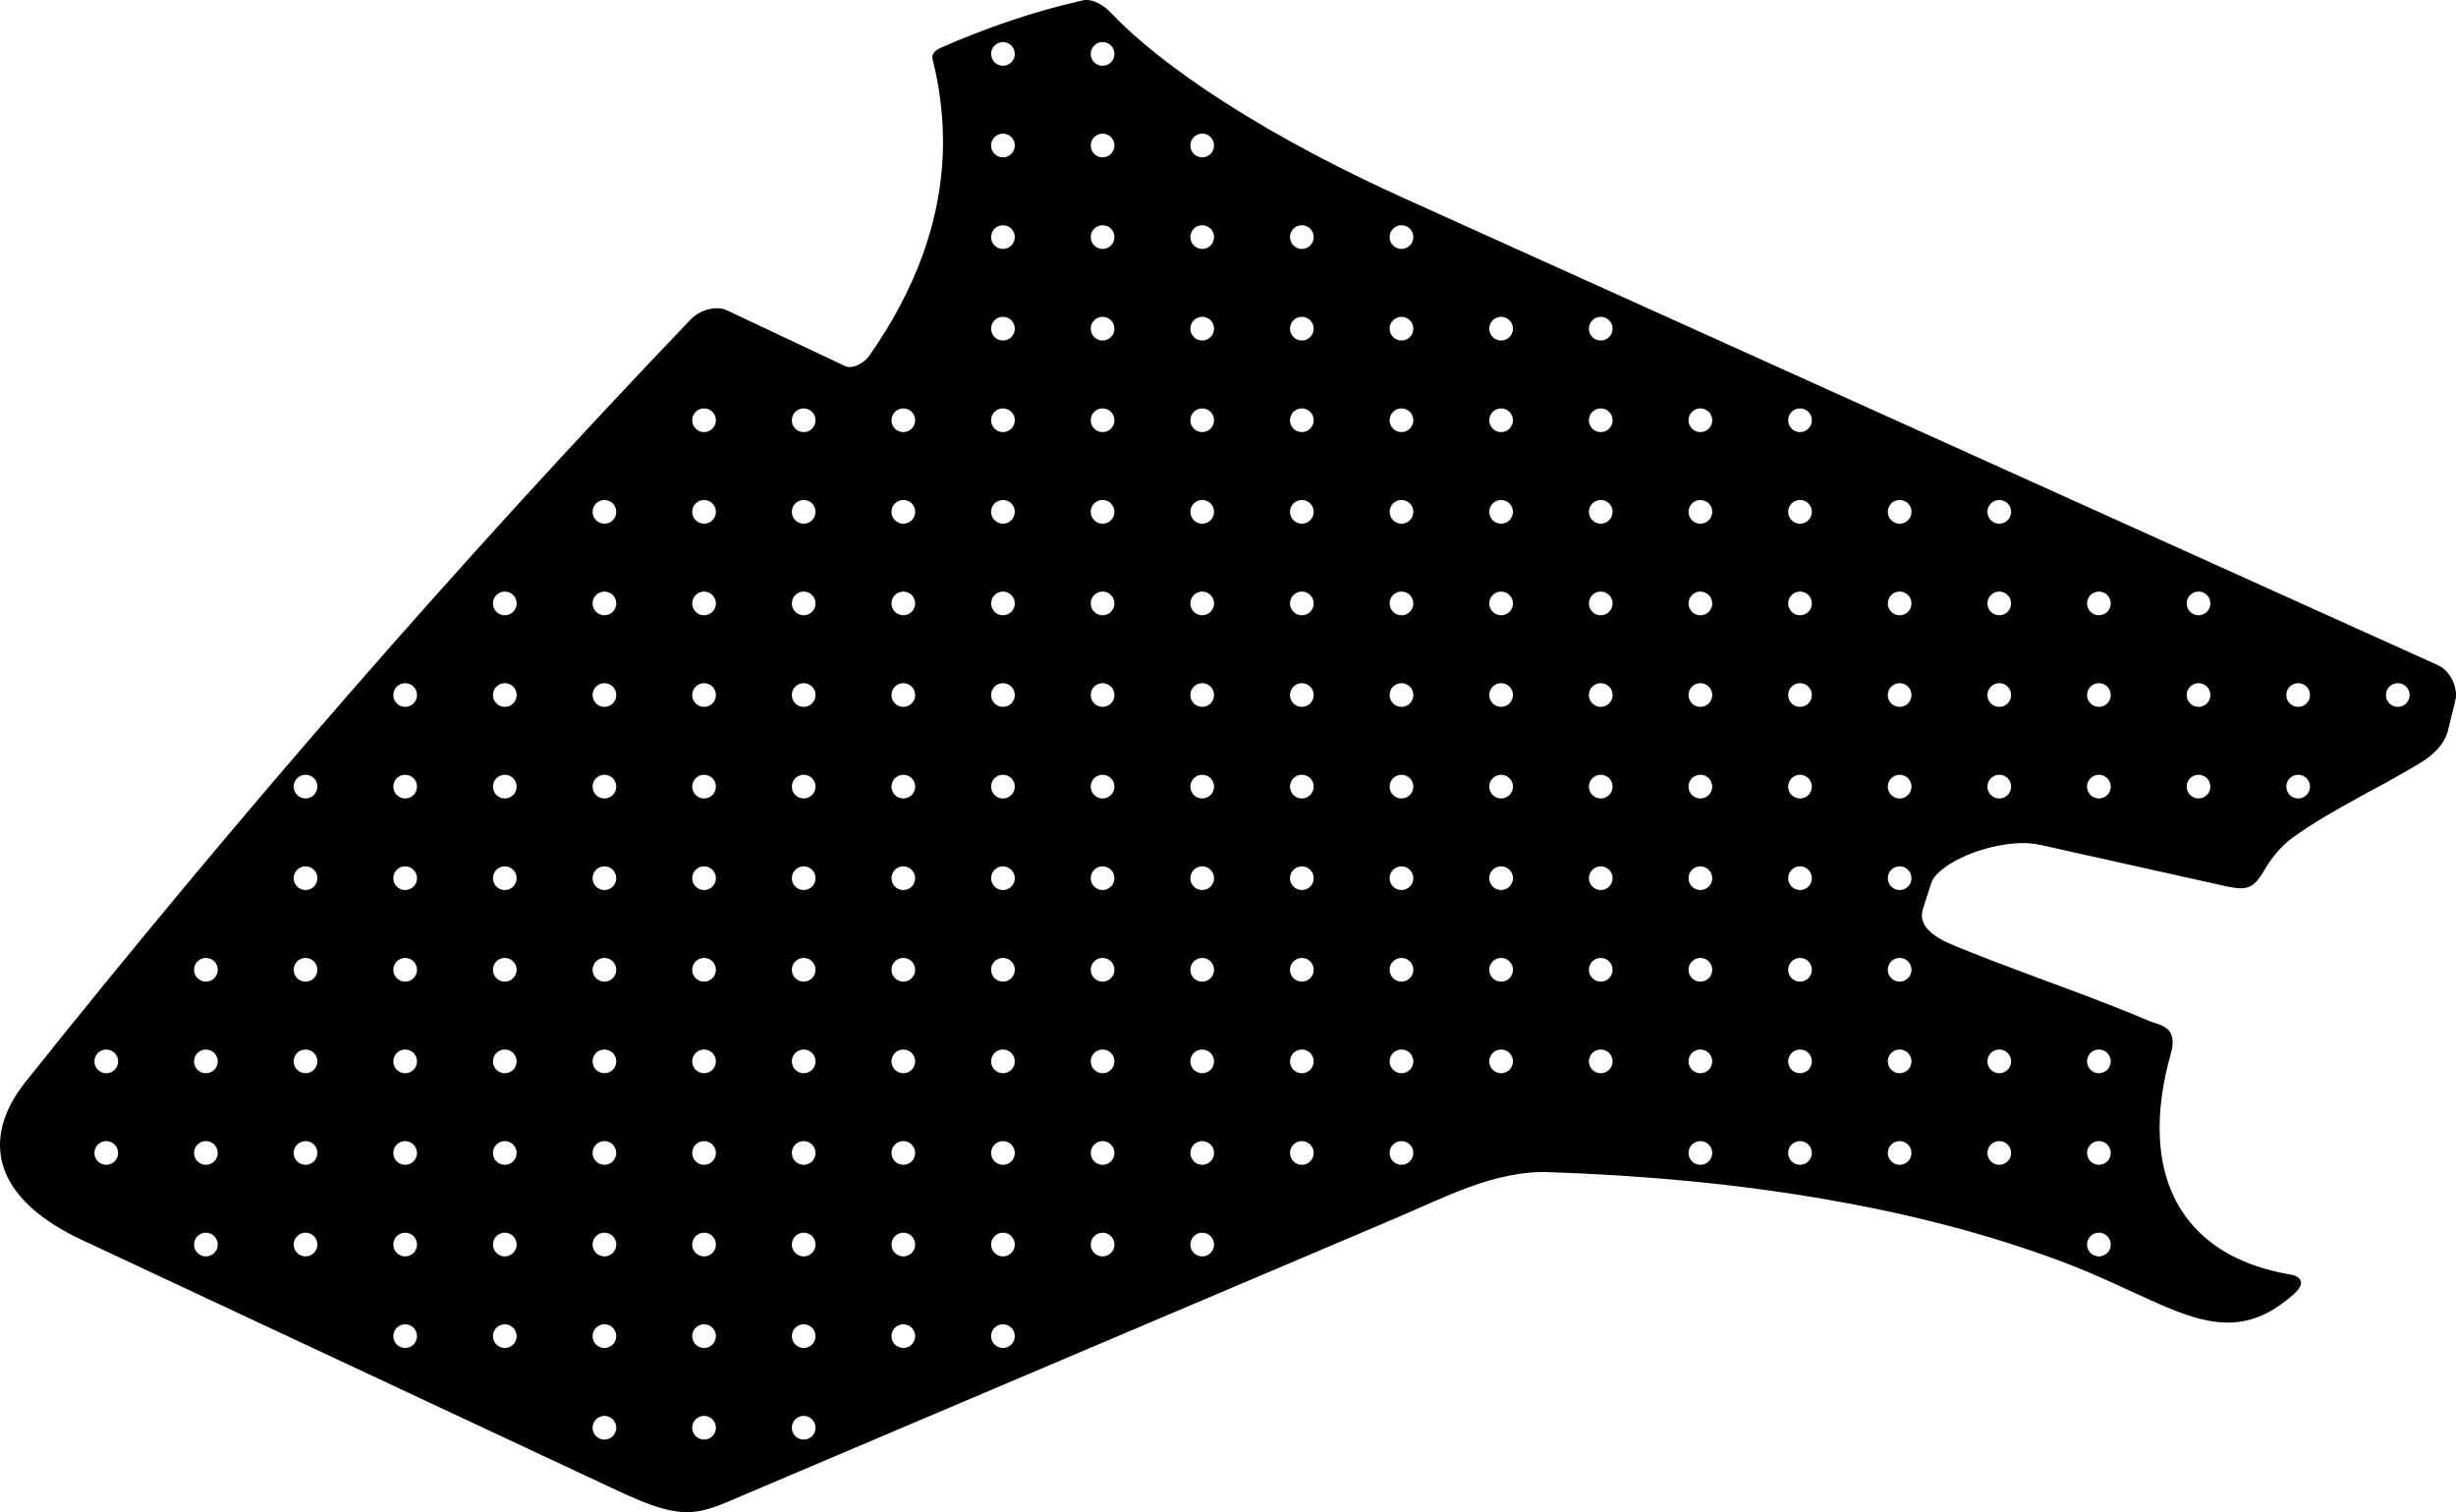 <?xml version="1.0" encoding="utf-8"?>
<!-- Generator: Adobe Illustrator 16.0.0, SVG Export Plug-In . SVG Version: 6.00 Build 0)  -->
<!DOCTYPE svg PUBLIC "-//W3C//DTD SVG 1.1//EN" "http://www.w3.org/Graphics/SVG/1.1/DTD/svg11.dtd">
<svg version="1.1" id="Layer_1" xmlns="http://www.w3.org/2000/svg" xmlns:xlink="http://www.w3.org/1999/xlink" x="0px" y="0px"
	 width="1394.504px" height="858.562px" viewBox="0 0 1394.504 858.562" enable-background="new 0 0 1394.504 858.562"
	 xml:space="preserve">
<path d="M1384.436,377.754L798.398,113.083c-35.672-16.111-70.69-34.207-103.645-55.381c-12.746-8.189-25.203-16.865-37.091-26.27
	c-9.385-7.427-18.48-15.328-26.733-24.008c-3.956-4.163-10.365-8.541-16.41-7.166c-27.658,6.289-54.577,15.487-80.521,26.939
	c-2.233,0.985-5.271,3.246-4.562,6.059c5.143,20.284,7.111,41.091,5.404,61.965c-1.384,16.929-5.146,33.484-10.922,49.447
	c-7.354,20.344-17.834,39.424-30.203,57.134c-1.188,1.706-2.873,3.214-4.619,4.339c-2.573,1.657-6.328,3.08-9.295,1.682
	l-66.922-31.582c-6.617-3.122-15.843,0.062-20.673,5.107C259.8,319.7,134.106,464.417,14.641,614.073
	c-9.475,11.864-16.543,26.51-14.184,42.055c3.508,23.062,25.938,38.438,45.518,47.604L349.893,845.99
	c8.646,4.047,17.653,8.111,26.888,10.619c6.125,1.655,12.146,2.465,18.477,1.604c8.863-1.201,17.9-5.543,26.095-9.021
	l371.521-157.729c27.141-11.521,56.063-27.004,86.354-25.971c53.4,1.822,106.82,6.557,159.479,15.787
	c44.634,7.82,88.865,18.914,131.355,34.766c10.178,3.799,20.16,8.07,30.053,12.551c8.465,3.836,16.853,7.838,25.365,11.562
	c13.145,5.75,28.072,11.617,42.666,10.664c13.229-0.863,24.186-7.146,33.941-15.767c2.078-1.838,5.58-5.271,4.008-8.342
	c-1.344-2.625-5.49-3.049-8.082-3.524c-22.512-4.191-43.914-14.027-57.475-33.152c-18.832-26.561-16.406-61.869-7.982-91.703
	c1.338-4.723,2.107-10.525-1.99-14.143c-2.813-2.488-6.885-3.084-10.271-4.529c-7.406-3.156-14.875-6.174-22.377-9.104
	c-29.189-11.394-58.845-21.572-87.834-33.48c-3.043-1.252-6.052-2.609-8.888-4.283c-6.174-3.643-11.854-8.938-9.326-16.83
	l4.646-14.516c1.525-4.771,7.518-9.074,11.688-11.551c6.854-4.068,14.775-7.015,22.513-8.896c8.645-2.102,18.896-3.271,27.647-1.324
	l104.584,23.291c13.238,2.949,16.592,1.812,23.426-10.041c3.38-5.856,9.4-13.01,14.882-16.975
	c23.038-16.666,49.145-28.213,73.312-43.01c6.58-4.027,13.34-10.139,15.271-17.894l4.27-17.121
	C1395.924,390.639,1391.315,380.86,1384.436,377.754z M60.339,661.337c-3.72,0-6.731-3.014-6.731-6.731
	c0-3.719,3.015-6.729,6.731-6.729c3.719,0,6.73,3.014,6.73,6.729C67.071,658.323,64.058,661.337,60.339,661.337z M60.339,609.337
	c-3.72,0-6.731-3.014-6.731-6.731c0-3.719,3.015-6.729,6.731-6.729c3.719,0,6.73,3.014,6.73,6.729
	C67.071,606.323,64.058,609.337,60.339,609.337z M116.909,713.337c-3.72,0-6.73-3.014-6.73-6.731c0-3.719,3.014-6.729,6.73-6.729
	c3.716,0,6.731,3.014,6.731,6.729C123.641,710.323,120.629,713.337,116.909,713.337z M116.909,661.337
	c-3.72,0-6.73-3.014-6.73-6.731c0-3.719,3.014-6.729,6.73-6.729c3.716,0,6.731,3.014,6.731,6.729
	C123.641,658.323,120.629,661.337,116.909,661.337z M116.909,609.337c-3.72,0-6.73-3.014-6.73-6.731c0-3.719,3.014-6.729,6.73-6.729
	c3.716,0,6.731,3.014,6.731,6.729C123.641,606.323,120.629,609.337,116.909,609.337z M116.909,557.337
	c-3.72,0-6.73-3.014-6.73-6.731c0-3.719,3.014-6.729,6.73-6.729c3.716,0,6.731,3.014,6.731,6.729
	C123.641,554.323,120.629,557.337,116.909,557.337z M173.48,713.337c-3.719,0-6.731-3.014-6.731-6.731
	c0-3.719,3.016-6.729,6.731-6.729s6.732,3.014,6.732,6.729C180.213,710.323,177.198,713.337,173.48,713.337z M173.48,661.337
	c-3.719,0-6.731-3.014-6.731-6.731c0-3.719,3.016-6.729,6.731-6.729s6.732,3.014,6.732,6.729
	C180.213,658.323,177.198,661.337,173.48,661.337z M173.48,609.337c-3.719,0-6.731-3.014-6.731-6.731
	c0-3.719,3.016-6.729,6.731-6.729s6.732,3.014,6.732,6.729C180.213,606.323,177.198,609.337,173.48,609.337z M173.48,557.337
	c-3.719,0-6.731-3.014-6.731-6.731c0-3.719,3.016-6.729,6.731-6.729s6.732,3.014,6.732,6.729
	C180.213,554.323,177.198,557.337,173.48,557.337z M173.48,505.337c-3.719,0-6.731-3.014-6.731-6.729c0-3.721,3.016-6.73,6.731-6.73
	s6.732,3.014,6.732,6.73C180.212,502.323,177.198,505.337,173.48,505.337z M173.48,453.337c-3.719,0-6.731-3.014-6.731-6.729
	c0-3.721,3.016-6.73,6.731-6.73s6.732,3.014,6.732,6.73C180.212,450.323,177.198,453.337,173.48,453.337z M230.051,765.337
	c-3.721,0-6.732-3.014-6.732-6.731c0-3.719,3.015-6.729,6.732-6.729s6.729,3.014,6.729,6.729
	C236.783,762.323,233.769,765.337,230.051,765.337z M230.051,713.337c-3.721,0-6.732-3.014-6.732-6.731
	c0-3.719,3.015-6.729,6.732-6.729s6.729,3.014,6.729,6.729C236.783,710.323,233.769,713.337,230.051,713.337z M230.051,661.337
	c-3.721,0-6.732-3.014-6.732-6.731c0-3.719,3.015-6.729,6.732-6.729s6.729,3.014,6.729,6.729
	C236.783,658.323,233.769,661.337,230.051,661.337z M230.051,609.337c-3.721,0-6.732-3.014-6.732-6.731
	c0-3.719,3.015-6.729,6.732-6.729s6.729,3.014,6.729,6.729C236.783,606.323,233.769,609.337,230.051,609.337z M230.051,557.337
	c-3.721,0-6.732-3.014-6.732-6.731c0-3.719,3.015-6.729,6.732-6.729s6.729,3.014,6.729,6.729
	C236.783,554.323,233.769,557.337,230.051,557.337z M230.051,505.337c-3.721,0-6.732-3.014-6.732-6.729
	c0-3.721,3.015-6.73,6.732-6.73s6.729,3.014,6.729,6.73C236.783,502.323,233.769,505.337,230.051,505.337z M230.051,453.337
	c-3.721,0-6.732-3.014-6.732-6.729c0-3.721,3.015-6.73,6.732-6.73s6.729,3.014,6.729,6.73
	C236.783,450.323,233.769,453.337,230.051,453.337z M230.051,401.337c-3.721,0-6.732-3.014-6.732-6.732
	c0-3.718,3.015-6.731,6.732-6.731s6.729,3.014,6.729,6.731C236.783,398.324,233.769,401.337,230.051,401.337z M286.62,765.337
	c-3.72,0-6.73-3.014-6.73-6.731c0-3.719,3.014-6.729,6.73-6.729c3.716,0,6.731,3.014,6.731,6.729
	C293.352,762.323,290.338,765.337,286.62,765.337z M286.62,713.337c-3.72,0-6.73-3.014-6.73-6.731c0-3.719,3.014-6.729,6.73-6.729
	c3.716,0,6.731,3.014,6.731,6.729C293.352,710.323,290.338,713.337,286.62,713.337z M286.62,661.337c-3.72,0-6.73-3.014-6.73-6.731
	c0-3.719,3.014-6.729,6.73-6.729c3.716,0,6.731,3.014,6.731,6.729C293.352,658.323,290.338,661.337,286.62,661.337z M286.62,609.337
	c-3.72,0-6.73-3.014-6.73-6.731c0-3.719,3.014-6.729,6.73-6.729c3.716,0,6.731,3.014,6.731,6.729
	C293.352,606.323,290.338,609.337,286.62,609.337z M286.62,557.337c-3.72,0-6.73-3.014-6.73-6.731c0-3.719,3.014-6.729,6.73-6.729
	c3.716,0,6.731,3.014,6.731,6.729C293.352,554.323,290.338,557.337,286.62,557.337z M286.62,505.337c-3.72,0-6.73-3.014-6.73-6.729
	c0-3.721,3.014-6.73,6.73-6.73c3.716,0,6.731,3.014,6.731,6.73C293.352,502.323,290.338,505.337,286.62,505.337z M286.62,453.337
	c-3.72,0-6.73-3.014-6.73-6.729c0-3.721,3.014-6.73,6.73-6.73c3.716,0,6.731,3.014,6.731,6.73
	C293.352,450.323,290.338,453.337,286.62,453.337z M286.62,401.337c-3.72,0-6.73-3.014-6.73-6.732c0-3.718,3.014-6.731,6.73-6.731
	c3.716,0,6.731,3.014,6.731,6.731C293.352,398.324,290.338,401.337,286.62,401.337z M286.62,349.337c-3.72,0-6.73-3.014-6.73-6.732
	c0-3.718,3.014-6.731,6.73-6.731c3.716,0,6.731,3.014,6.731,6.731C293.352,346.324,290.338,349.337,286.62,349.337z
	 M343.191,817.337c-3.722,0-6.731-3.014-6.731-6.731c0-3.719,3.016-6.729,6.731-6.729s6.729,3.014,6.729,6.729
	C349.921,814.323,346.908,817.337,343.191,817.337z M343.191,765.337c-3.722,0-6.731-3.014-6.731-6.731
	c0-3.719,3.016-6.729,6.731-6.729s6.729,3.014,6.729,6.729C349.921,762.323,346.908,765.337,343.191,765.337z M343.191,713.337
	c-3.722,0-6.731-3.014-6.731-6.731c0-3.719,3.016-6.729,6.731-6.729s6.729,3.014,6.729,6.729
	C349.921,710.323,346.908,713.337,343.191,713.337z M343.191,661.337c-3.722,0-6.731-3.014-6.731-6.731
	c0-3.719,3.016-6.729,6.731-6.729s6.729,3.014,6.729,6.729C349.921,658.323,346.908,661.337,343.191,661.337z M343.191,609.337
	c-3.722,0-6.731-3.014-6.731-6.731c0-3.719,3.016-6.729,6.731-6.729s6.729,3.014,6.729,6.729
	C349.921,606.323,346.908,609.337,343.191,609.337z M343.191,557.337c-3.722,0-6.731-3.014-6.731-6.731
	c0-3.719,3.016-6.729,6.731-6.729s6.729,3.014,6.729,6.729C349.921,554.323,346.908,557.337,343.191,557.337z M343.191,505.337
	c-3.722,0-6.731-3.014-6.731-6.729c0-3.721,3.016-6.73,6.731-6.73s6.729,3.014,6.729,6.73
	C349.92,502.323,346.908,505.337,343.191,505.337z M343.191,453.337c-3.722,0-6.731-3.014-6.731-6.729
	c0-3.721,3.016-6.73,6.731-6.73s6.729,3.014,6.729,6.73C349.92,450.323,346.908,453.337,343.191,453.337z M343.191,401.337
	c-3.722,0-6.731-3.014-6.731-6.732c0-3.718,3.016-6.731,6.731-6.731s6.729,3.014,6.729,6.731
	C349.921,398.324,346.908,401.337,343.191,401.337z M343.191,349.337c-3.722,0-6.731-3.014-6.731-6.732
	c0-3.718,3.016-6.731,6.731-6.731s6.729,3.014,6.729,6.731C349.921,346.324,346.908,349.337,343.191,349.337z M343.191,297.337
	c-3.722,0-6.731-3.014-6.731-6.732c0-3.718,3.016-6.732,6.731-6.732s6.729,3.014,6.729,6.732
	C349.921,294.324,346.908,297.337,343.191,297.337z M399.76,817.337c-3.719,0-6.729-3.014-6.729-6.731
	c0-3.719,3.015-6.729,6.729-6.729c3.719,0,6.731,3.014,6.731,6.729C406.492,814.323,403.48,817.337,399.76,817.337z M399.76,765.337
	c-3.719,0-6.729-3.014-6.729-6.731c0-3.719,3.015-6.729,6.729-6.729c3.719,0,6.731,3.014,6.731,6.729
	C406.492,762.323,403.48,765.337,399.76,765.337z M399.76,713.337c-3.719,0-6.729-3.014-6.729-6.731
	c0-3.719,3.015-6.729,6.729-6.729c3.719,0,6.731,3.014,6.731,6.729C406.492,710.323,403.48,713.337,399.76,713.337z M399.76,661.337
	c-3.719,0-6.729-3.014-6.729-6.731c0-3.719,3.015-6.729,6.729-6.729c3.719,0,6.731,3.014,6.731,6.729
	C406.492,658.323,403.48,661.337,399.76,661.337z M399.76,609.337c-3.719,0-6.729-3.014-6.729-6.731
	c0-3.719,3.015-6.729,6.729-6.729c3.719,0,6.731,3.014,6.731,6.729C406.492,606.323,403.48,609.337,399.76,609.337z M399.76,557.337
	c-3.719,0-6.729-3.014-6.729-6.731c0-3.719,3.015-6.729,6.729-6.729c3.719,0,6.731,3.014,6.731,6.729
	C406.492,554.323,403.48,557.337,399.76,557.337z M399.76,505.337c-3.719,0-6.729-3.014-6.729-6.729c0-3.721,3.015-6.73,6.729-6.73
	c3.719,0,6.731,3.014,6.731,6.73C406.492,502.323,403.48,505.337,399.76,505.337z M399.76,453.337c-3.719,0-6.729-3.014-6.729-6.729
	c0-3.721,3.015-6.73,6.729-6.73c3.719,0,6.731,3.014,6.731,6.73C406.492,450.323,403.48,453.337,399.76,453.337z M399.76,401.337
	c-3.719,0-6.729-3.014-6.729-6.732c0-3.718,3.015-6.731,6.729-6.731c3.719,0,6.731,3.014,6.731,6.731
	C406.492,398.324,403.48,401.337,399.76,401.337z M399.76,349.337c-3.719,0-6.729-3.014-6.729-6.732
	c0-3.718,3.015-6.731,6.729-6.731c3.719,0,6.731,3.014,6.731,6.731C406.492,346.324,403.48,349.337,399.76,349.337z M399.76,297.337
	c-3.719,0-6.729-3.014-6.729-6.732c0-3.718,3.015-6.732,6.729-6.732c3.719,0,6.731,3.014,6.731,6.732
	C406.492,294.324,403.48,297.337,399.76,297.337z M399.76,245.337c-3.719,0-6.729-3.014-6.729-6.732
	c0-3.718,3.015-6.732,6.729-6.732c3.719,0,6.731,3.014,6.731,6.732C406.492,242.324,403.48,245.337,399.76,245.337z M456.33,817.337
	c-3.719,0-6.729-3.014-6.729-6.731c0-3.719,3.016-6.729,6.729-6.729c3.715,0,6.73,3.014,6.73,6.729
	C463.064,814.323,460.049,817.337,456.33,817.337z M456.33,765.337c-3.719,0-6.729-3.014-6.729-6.731
	c0-3.719,3.016-6.729,6.729-6.729c3.715,0,6.73,3.014,6.73,6.729C463.064,762.323,460.049,765.337,456.33,765.337z M456.33,713.337
	c-3.719,0-6.729-3.014-6.729-6.731c0-3.719,3.016-6.729,6.729-6.729c3.715,0,6.73,3.014,6.73,6.729
	C463.064,710.323,460.049,713.337,456.33,713.337z M456.33,661.337c-3.719,0-6.729-3.014-6.729-6.731
	c0-3.719,3.016-6.729,6.729-6.729c3.715,0,6.73,3.014,6.73,6.729C463.064,658.323,460.049,661.337,456.33,661.337z M456.33,609.337
	c-3.719,0-6.729-3.014-6.729-6.731c0-3.719,3.016-6.729,6.729-6.729c3.715,0,6.73,3.014,6.73,6.729
	C463.064,606.323,460.049,609.337,456.33,609.337z M456.33,557.337c-3.719,0-6.729-3.014-6.729-6.731
	c0-3.719,3.016-6.729,6.729-6.729c3.715,0,6.73,3.014,6.73,6.729C463.064,554.323,460.049,557.337,456.33,557.337z M456.33,505.337
	c-3.719,0-6.729-3.014-6.729-6.729c0-3.721,3.016-6.73,6.729-6.73c3.715,0,6.73,3.014,6.73,6.73
	C463.064,502.323,460.049,505.337,456.33,505.337z M456.33,453.337c-3.719,0-6.729-3.014-6.729-6.729c0-3.721,3.016-6.73,6.729-6.73
	c3.715,0,6.73,3.014,6.73,6.73C463.064,450.323,460.049,453.337,456.33,453.337z M456.33,401.337c-3.719,0-6.729-3.014-6.729-6.732
	c0-3.718,3.016-6.731,6.729-6.731c3.715,0,6.73,3.014,6.73,6.731C463.064,398.324,460.049,401.337,456.33,401.337z M456.33,349.337
	c-3.719,0-6.729-3.014-6.729-6.732c0-3.718,3.016-6.731,6.729-6.731c3.715,0,6.73,3.014,6.73,6.731
	C463.064,346.324,460.049,349.337,456.33,349.337z M456.33,297.337c-3.719,0-6.729-3.014-6.729-6.732
	c0-3.718,3.016-6.732,6.729-6.732c3.715,0,6.73,3.014,6.73,6.732C463.061,294.324,460.049,297.337,456.33,297.337z M456.33,245.337
	c-3.719,0-6.729-3.014-6.729-6.732c0-3.718,3.016-6.732,6.729-6.732c3.715,0,6.73,3.014,6.73,6.732
	C463.061,242.324,460.049,245.337,456.33,245.337z M512.902,765.337c-3.721,0-6.731-3.014-6.731-6.731
	c0-3.719,3.016-6.729,6.731-6.729s6.729,3.014,6.729,6.729C519.632,762.323,516.619,765.337,512.902,765.337z M512.902,713.337
	c-3.721,0-6.731-3.014-6.731-6.731c0-3.719,3.016-6.729,6.731-6.729s6.729,3.014,6.729,6.729
	C519.632,710.323,516.619,713.337,512.902,713.337z M512.902,661.337c-3.721,0-6.731-3.014-6.731-6.731
	c0-3.719,3.016-6.729,6.731-6.729s6.729,3.014,6.729,6.729C519.632,658.323,516.619,661.337,512.902,661.337z M512.902,609.337
	c-3.721,0-6.731-3.014-6.731-6.731c0-3.719,3.016-6.729,6.731-6.729s6.729,3.014,6.729,6.729
	C519.632,606.323,516.619,609.337,512.902,609.337z M512.902,557.337c-3.721,0-6.731-3.014-6.731-6.731
	c0-3.719,3.016-6.729,6.731-6.729s6.729,3.014,6.729,6.729C519.632,554.323,516.619,557.337,512.902,557.337z M512.902,505.337
	c-3.721,0-6.731-3.014-6.731-6.729c0-3.721,3.016-6.73,6.731-6.73s6.729,3.014,6.729,6.73
	C519.632,502.323,516.619,505.337,512.902,505.337z M512.902,453.337c-3.721,0-6.731-3.014-6.731-6.729
	c0-3.721,3.016-6.73,6.731-6.73s6.729,3.014,6.729,6.73C519.632,450.323,516.619,453.337,512.902,453.337z M512.902,401.337
	c-3.721,0-6.731-3.014-6.731-6.732c0-3.718,3.016-6.731,6.731-6.731s6.729,3.014,6.729,6.731
	C519.632,398.324,516.619,401.337,512.902,401.337z M512.902,349.337c-3.721,0-6.731-3.014-6.731-6.732
	c0-3.718,3.016-6.731,6.731-6.731s6.729,3.014,6.729,6.731C519.632,346.324,516.619,349.337,512.902,349.337z M512.902,297.337
	c-3.721,0-6.731-3.014-6.731-6.732c0-3.718,3.016-6.732,6.731-6.732s6.729,3.014,6.729,6.732
	C519.631,294.324,516.619,297.337,512.902,297.337z M512.902,245.337c-3.721,0-6.731-3.014-6.731-6.732
	c0-3.718,3.016-6.732,6.731-6.732s6.729,3.014,6.729,6.732C519.631,242.324,516.619,245.337,512.902,245.337z M569.472,765.337
	c-3.722,0-6.73-3.014-6.73-6.731c0-3.719,3.015-6.729,6.73-6.729c3.72,0,6.729,3.014,6.729,6.729
	C576.203,762.323,573.191,765.337,569.472,765.337z M569.472,713.337c-3.722,0-6.73-3.014-6.73-6.731
	c0-3.719,3.015-6.729,6.73-6.729c3.72,0,6.729,3.014,6.729,6.729C576.203,710.323,573.191,713.337,569.472,713.337z
	 M569.472,661.337c-3.722,0-6.73-3.014-6.73-6.731c0-3.719,3.015-6.729,6.73-6.729c3.72,0,6.729,3.014,6.729,6.729
	C576.203,658.323,573.191,661.337,569.472,661.337z M569.472,609.337c-3.722,0-6.73-3.014-6.73-6.731
	c0-3.719,3.015-6.729,6.73-6.729c3.72,0,6.729,3.014,6.729,6.729C576.203,606.323,573.191,609.337,569.472,609.337z
	 M569.472,557.337c-3.722,0-6.73-3.014-6.73-6.731c0-3.719,3.015-6.729,6.73-6.729c3.72,0,6.729,3.014,6.729,6.729
	C576.203,554.323,573.191,557.337,569.472,557.337z M569.472,505.337c-3.722,0-6.73-3.014-6.73-6.729c0-3.721,3.015-6.73,6.73-6.73
	c3.72,0,6.729,3.014,6.729,6.73C576.203,502.323,573.191,505.337,569.472,505.337z M569.472,453.337c-3.722,0-6.73-3.014-6.73-6.729
	c0-3.721,3.015-6.73,6.73-6.73c3.72,0,6.729,3.014,6.729,6.73C576.203,450.323,573.191,453.337,569.472,453.337z M569.472,401.337
	c-3.722,0-6.73-3.014-6.73-6.732c0-3.718,3.015-6.731,6.73-6.731c3.72,0,6.729,3.014,6.729,6.731
	C576.203,398.324,573.191,401.337,569.472,401.337z M569.472,349.337c-3.722,0-6.73-3.014-6.73-6.732
	c0-3.718,3.015-6.731,6.73-6.731c3.72,0,6.729,3.014,6.729,6.731C576.203,346.324,573.191,349.337,569.472,349.337z
	 M569.472,297.337c-3.722,0-6.73-3.014-6.73-6.732c0-3.718,3.015-6.732,6.73-6.732c3.72,0,6.729,3.014,6.729,6.732
	C576.203,294.324,573.191,297.337,569.472,297.337z M569.472,245.337c-3.722,0-6.73-3.014-6.73-6.732
	c0-3.718,3.015-6.732,6.73-6.732c3.72,0,6.729,3.014,6.729,6.732C576.203,242.324,573.191,245.337,569.472,245.337z
	 M569.472,193.337c-3.722,0-6.73-3.014-6.73-6.732c0-3.718,3.015-6.732,6.73-6.732c3.72,0,6.729,3.014,6.729,6.732
	C576.203,190.324,573.191,193.337,569.472,193.337z M569.472,141.337c-3.722,0-6.73-3.014-6.73-6.732
	c0-3.718,3.015-6.732,6.73-6.732c3.72,0,6.729,3.014,6.729,6.732C576.203,138.324,573.191,141.337,569.472,141.337z M569.472,89.337
	c-3.722,0-6.73-3.014-6.73-6.732s3.015-6.732,6.73-6.732c3.72,0,6.729,3.014,6.729,6.732S573.191,89.337,569.472,89.337z
	 M569.472,37.337c-3.722,0-6.73-3.014-6.73-6.732c0-3.718,3.015-6.732,6.73-6.732c3.72,0,6.729,3.014,6.729,6.732
	C576.203,34.324,573.191,37.337,569.472,37.337z M626.041,713.337c-3.719,0-6.729-3.014-6.729-6.731
	c0-3.719,3.016-6.729,6.729-6.729c3.715,0,6.732,3.014,6.732,6.729C632.775,710.323,629.76,713.337,626.041,713.337z
	 M626.041,661.337c-3.719,0-6.729-3.014-6.729-6.731c0-3.719,3.016-6.729,6.729-6.729c3.715,0,6.732,3.014,6.732,6.729
	C632.775,658.323,629.76,661.337,626.041,661.337z M626.041,609.337c-3.719,0-6.729-3.014-6.729-6.731
	c0-3.719,3.016-6.729,6.729-6.729c3.715,0,6.732,3.014,6.732,6.729C632.775,606.323,629.76,609.337,626.041,609.337z
	 M626.041,557.337c-3.719,0-6.729-3.014-6.729-6.731c0-3.719,3.016-6.729,6.729-6.729c3.715,0,6.732,3.014,6.732,6.729
	C632.775,554.323,629.76,557.337,626.041,557.337z M626.041,505.337c-3.719,0-6.729-3.014-6.729-6.729
	c0-3.721,3.016-6.73,6.729-6.73c3.715,0,6.732,3.014,6.732,6.73C632.775,502.323,629.76,505.337,626.041,505.337z M626.041,453.337
	c-3.719,0-6.729-3.014-6.729-6.729c0-3.721,3.016-6.73,6.729-6.73c3.715,0,6.732,3.014,6.732,6.73
	C632.775,450.323,629.76,453.337,626.041,453.337z M626.041,401.337c-3.719,0-6.729-3.014-6.729-6.732
	c0-3.718,3.016-6.731,6.729-6.731c3.715,0,6.732,3.014,6.732,6.731C632.775,398.324,629.76,401.337,626.041,401.337z
	 M626.041,349.337c-3.719,0-6.729-3.014-6.729-6.732c0-3.718,3.016-6.731,6.729-6.731c3.715,0,6.732,3.014,6.732,6.731
	C632.775,346.324,629.76,349.337,626.041,349.337z M626.041,297.337c-3.719,0-6.729-3.014-6.729-6.732
	c0-3.718,3.016-6.732,6.729-6.732c3.715,0,6.732,3.014,6.732,6.732C632.774,294.324,629.76,297.337,626.041,297.337z
	 M626.041,245.337c-3.719,0-6.729-3.014-6.729-6.732c0-3.718,3.016-6.732,6.729-6.732c3.715,0,6.732,3.014,6.732,6.732
	C632.774,242.324,629.76,245.337,626.041,245.337z M626.041,193.337c-3.719,0-6.729-3.014-6.729-6.732
	c0-3.718,3.016-6.732,6.729-6.732c3.715,0,6.732,3.014,6.732,6.732C632.774,190.324,629.76,193.337,626.041,193.337z
	 M626.041,141.337c-3.719,0-6.729-3.014-6.729-6.732c0-3.718,3.016-6.732,6.729-6.732c3.715,0,6.732,3.014,6.732,6.732
	C632.774,138.324,629.76,141.337,626.041,141.337z M626.041,89.337c-3.719,0-6.729-3.014-6.729-6.732s3.016-6.732,6.729-6.732
	c3.715,0,6.732,3.014,6.732,6.732S629.76,89.337,626.041,89.337z M626.041,37.337c-3.719,0-6.729-3.014-6.729-6.732
	c0-3.718,3.016-6.732,6.729-6.732c3.715,0,6.732,3.014,6.732,6.732C632.774,34.324,629.76,37.337,626.041,37.337z M682.613,713.337
	c-3.721,0-6.731-3.014-6.731-6.731c0-3.719,3.016-6.729,6.731-6.729s6.729,3.014,6.729,6.729
	C689.343,710.323,686.33,713.337,682.613,713.337z M682.613,661.337c-3.721,0-6.731-3.014-6.731-6.731
	c0-3.719,3.016-6.729,6.731-6.729s6.729,3.014,6.729,6.729C689.343,658.323,686.33,661.337,682.613,661.337z M682.613,609.337
	c-3.721,0-6.731-3.014-6.731-6.731c0-3.719,3.016-6.729,6.731-6.729s6.729,3.014,6.729,6.729
	C689.343,606.323,686.33,609.337,682.613,609.337z M682.613,557.337c-3.721,0-6.731-3.014-6.731-6.731
	c0-3.719,3.016-6.729,6.731-6.729s6.729,3.014,6.729,6.729C689.343,554.323,686.33,557.337,682.613,557.337z M682.613,505.337
	c-3.721,0-6.731-3.014-6.731-6.729c0-3.721,3.016-6.73,6.731-6.73s6.729,3.014,6.729,6.73
	C689.343,502.323,686.33,505.337,682.613,505.337z M682.613,453.337c-3.721,0-6.731-3.014-6.731-6.729
	c0-3.721,3.016-6.73,6.731-6.73s6.729,3.014,6.729,6.73C689.343,450.323,686.33,453.337,682.613,453.337z M682.613,401.337
	c-3.721,0-6.731-3.014-6.731-6.732c0-3.718,3.016-6.731,6.731-6.731s6.729,3.014,6.729,6.731
	C689.343,398.324,686.33,401.337,682.613,401.337z M682.613,349.337c-3.721,0-6.731-3.014-6.731-6.732
	c0-3.718,3.016-6.731,6.731-6.731s6.729,3.014,6.729,6.731C689.343,346.324,686.33,349.337,682.613,349.337z M682.613,297.337
	c-3.721,0-6.731-3.014-6.731-6.732c0-3.718,3.016-6.732,6.731-6.732s6.729,3.014,6.729,6.732
	C689.342,294.324,686.33,297.337,682.613,297.337z M682.613,245.337c-3.721,0-6.731-3.014-6.731-6.732
	c0-3.718,3.016-6.732,6.731-6.732s6.729,3.014,6.729,6.732C689.342,242.324,686.33,245.337,682.613,245.337z M682.613,193.337
	c-3.721,0-6.731-3.014-6.731-6.732c0-3.718,3.016-6.732,6.731-6.732s6.729,3.014,6.729,6.732
	C689.342,190.324,686.33,193.337,682.613,193.337z M682.613,141.337c-3.721,0-6.731-3.014-6.731-6.732
	c0-3.718,3.016-6.732,6.731-6.732s6.729,3.014,6.729,6.732C689.342,138.324,686.33,141.337,682.613,141.337z M682.613,89.337
	c-3.721,0-6.731-3.014-6.731-6.732s3.016-6.732,6.731-6.732s6.729,3.014,6.729,6.732C689.343,86.324,686.33,89.337,682.613,89.337z
	 M739.183,661.337c-3.721,0-6.73-3.014-6.73-6.731c0-3.719,3.015-6.729,6.73-6.729c3.719,0,6.729,3.014,6.729,6.729
	C745.913,658.323,742.902,661.337,739.183,661.337z M739.183,609.337c-3.721,0-6.73-3.014-6.73-6.731
	c0-3.719,3.015-6.729,6.73-6.729c3.719,0,6.729,3.014,6.729,6.729C745.913,606.323,742.902,609.337,739.183,609.337z
	 M739.183,557.337c-3.721,0-6.73-3.014-6.73-6.731c0-3.719,3.015-6.729,6.73-6.729c3.719,0,6.729,3.014,6.729,6.729
	C745.913,554.323,742.902,557.337,739.183,557.337z M739.183,505.337c-3.721,0-6.73-3.014-6.73-6.729c0-3.721,3.015-6.73,6.73-6.73
	c3.719,0,6.729,3.014,6.729,6.73C745.913,502.323,742.902,505.337,739.183,505.337z M739.183,453.337
	c-3.721,0-6.73-3.014-6.73-6.729c0-3.721,3.015-6.73,6.73-6.73c3.719,0,6.729,3.014,6.729,6.73
	C745.913,450.323,742.902,453.337,739.183,453.337z M739.183,401.337c-3.721,0-6.73-3.014-6.73-6.732
	c0-3.718,3.015-6.731,6.73-6.731c3.719,0,6.729,3.014,6.729,6.731C745.913,398.324,742.902,401.337,739.183,401.337z
	 M739.183,349.337c-3.721,0-6.73-3.014-6.73-6.732c0-3.718,3.015-6.731,6.73-6.731c3.719,0,6.729,3.014,6.729,6.731
	C745.913,346.324,742.902,349.337,739.183,349.337z M739.183,297.337c-3.721,0-6.73-3.014-6.73-6.732
	c0-3.718,3.015-6.732,6.73-6.732c3.719,0,6.729,3.014,6.729,6.732C745.913,294.324,742.902,297.337,739.183,297.337z
	 M739.183,245.337c-3.721,0-6.73-3.014-6.73-6.732c0-3.718,3.015-6.732,6.73-6.732c3.719,0,6.729,3.014,6.729,6.732
	C745.913,242.324,742.902,245.337,739.183,245.337z M739.183,193.337c-3.721,0-6.73-3.014-6.73-6.732
	c0-3.718,3.015-6.732,6.73-6.732c3.719,0,6.729,3.014,6.729,6.732C745.913,190.324,742.902,193.337,739.183,193.337z
	 M739.183,141.337c-3.721,0-6.73-3.014-6.73-6.732c0-3.718,3.015-6.732,6.73-6.732c3.719,0,6.729,3.014,6.729,6.732
	C745.913,138.324,742.902,141.337,739.183,141.337z M795.752,661.337c-3.72,0-6.73-3.014-6.73-6.731c0-3.719,3.016-6.729,6.73-6.729
	c3.72,0,6.731,3.014,6.731,6.729C802.486,658.323,799.472,661.337,795.752,661.337z M795.752,609.337c-3.72,0-6.73-3.014-6.73-6.731
	c0-3.719,3.016-6.729,6.73-6.729c3.72,0,6.731,3.014,6.731,6.729C802.486,606.323,799.472,609.337,795.752,609.337z
	 M795.752,557.337c-3.72,0-6.73-3.014-6.73-6.731c0-3.719,3.016-6.729,6.73-6.729c3.72,0,6.731,3.014,6.731,6.729
	C802.486,554.323,799.472,557.337,795.752,557.337z M795.752,505.337c-3.72,0-6.73-3.014-6.73-6.729c0-3.721,3.016-6.73,6.73-6.73
	c3.72,0,6.731,3.014,6.731,6.73C802.486,502.323,799.472,505.337,795.752,505.337z M795.752,453.337c-3.72,0-6.73-3.014-6.73-6.729
	c0-3.721,3.016-6.73,6.73-6.73c3.72,0,6.731,3.014,6.731,6.73C802.486,450.323,799.472,453.337,795.752,453.337z M795.752,401.337
	c-3.72,0-6.73-3.014-6.73-6.732c0-3.718,3.016-6.731,6.73-6.731c3.72,0,6.731,3.014,6.731,6.731
	C802.486,398.324,799.472,401.337,795.752,401.337z M795.752,349.337c-3.72,0-6.73-3.014-6.73-6.732c0-3.718,3.016-6.731,6.73-6.731
	c3.72,0,6.731,3.014,6.731,6.731C802.486,346.324,799.472,349.337,795.752,349.337z M795.752,297.337c-3.72,0-6.73-3.014-6.73-6.732
	c0-3.718,3.016-6.732,6.73-6.732c3.72,0,6.731,3.014,6.731,6.732C802.485,294.324,799.472,297.337,795.752,297.337z
	 M795.752,245.337c-3.72,0-6.73-3.014-6.73-6.732c0-3.718,3.016-6.732,6.73-6.732c3.72,0,6.731,3.014,6.731,6.732
	C802.485,242.324,799.472,245.337,795.752,245.337z M795.752,193.337c-3.72,0-6.73-3.014-6.73-6.732c0-3.718,3.016-6.732,6.73-6.732
	c3.72,0,6.731,3.014,6.731,6.732C802.485,190.324,799.472,193.337,795.752,193.337z M795.752,141.337c-3.72,0-6.73-3.014-6.73-6.732
	c0-3.718,3.016-6.732,6.73-6.732c3.72,0,6.731,3.014,6.731,6.732C802.485,138.324,799.472,141.337,795.752,141.337z
	 M852.323,609.337c-3.719,0-6.731-3.014-6.731-6.731c0-3.719,3.016-6.729,6.731-6.729s6.732,3.014,6.732,6.729
	C859.056,606.323,856.041,609.337,852.323,609.337z M852.323,557.337c-3.719,0-6.731-3.014-6.731-6.731
	c0-3.719,3.016-6.729,6.731-6.729s6.732,3.014,6.732,6.729C859.056,554.323,856.041,557.337,852.323,557.337z M852.323,505.337
	c-3.719,0-6.731-3.014-6.731-6.729c0-3.721,3.016-6.73,6.731-6.73s6.732,3.014,6.732,6.73
	C859.055,502.323,856.041,505.337,852.323,505.337z M852.323,453.337c-3.719,0-6.731-3.014-6.731-6.729
	c0-3.721,3.016-6.73,6.731-6.73s6.732,3.014,6.732,6.73C859.055,450.323,856.041,453.337,852.323,453.337z M852.323,401.337
	c-3.719,0-6.731-3.014-6.731-6.732c0-3.718,3.016-6.731,6.731-6.731s6.732,3.014,6.732,6.731
	C859.056,398.324,856.041,401.337,852.323,401.337z M852.323,349.337c-3.719,0-6.731-3.014-6.731-6.732
	c0-3.718,3.016-6.731,6.731-6.731s6.732,3.014,6.732,6.731C859.056,346.324,856.041,349.337,852.323,349.337z M852.323,297.337
	c-3.719,0-6.731-3.014-6.731-6.732c0-3.718,3.016-6.732,6.731-6.732s6.732,3.014,6.732,6.732
	C859.056,294.324,856.041,297.337,852.323,297.337z M852.323,245.337c-3.719,0-6.731-3.014-6.731-6.732
	c0-3.718,3.016-6.732,6.731-6.732s6.732,3.014,6.732,6.732C859.056,242.324,856.041,245.337,852.323,245.337z M852.323,193.337
	c-3.719,0-6.731-3.014-6.731-6.732c0-3.718,3.016-6.732,6.731-6.732s6.732,3.014,6.732,6.732
	C859.056,190.324,856.041,193.337,852.323,193.337z M908.894,609.337c-3.721,0-6.73-3.014-6.73-6.731
	c0-3.719,3.015-6.729,6.73-6.729c3.72,0,6.731,3.014,6.731,6.729C915.625,606.323,912.614,609.337,908.894,609.337z
	 M908.894,557.337c-3.721,0-6.73-3.014-6.73-6.731c0-3.719,3.015-6.729,6.73-6.729c3.72,0,6.731,3.014,6.731,6.729
	C915.625,554.323,912.614,557.337,908.894,557.337z M908.894,505.337c-3.721,0-6.73-3.014-6.73-6.729c0-3.721,3.015-6.73,6.73-6.73
	c3.72,0,6.731,3.014,6.731,6.73C915.625,502.323,912.614,505.337,908.894,505.337z M908.894,453.337c-3.721,0-6.73-3.014-6.73-6.729
	c0-3.721,3.015-6.73,6.73-6.73c3.72,0,6.731,3.014,6.731,6.73C915.625,450.323,912.614,453.337,908.894,453.337z M908.894,401.337
	c-3.721,0-6.73-3.014-6.73-6.732c0-3.718,3.015-6.731,6.73-6.731c3.72,0,6.731,3.014,6.731,6.731
	C915.625,398.324,912.614,401.337,908.894,401.337z M908.894,349.337c-3.721,0-6.73-3.014-6.73-6.732
	c0-3.718,3.015-6.731,6.73-6.731c3.72,0,6.731,3.014,6.731,6.731C915.625,346.324,912.614,349.337,908.894,349.337z
	 M908.894,297.337c-3.721,0-6.73-3.014-6.73-6.732c0-3.718,3.015-6.732,6.73-6.732c3.72,0,6.731,3.014,6.731,6.732
	C915.625,294.324,912.614,297.337,908.894,297.337z M908.894,245.337c-3.721,0-6.73-3.014-6.73-6.732
	c0-3.718,3.015-6.732,6.73-6.732c3.72,0,6.731,3.014,6.731,6.732C915.625,242.324,912.614,245.337,908.894,245.337z
	 M908.894,193.337c-3.721,0-6.73-3.014-6.73-6.732c0-3.718,3.015-6.732,6.73-6.732c3.72,0,6.731,3.014,6.731,6.732
	C915.625,190.324,912.614,193.337,908.894,193.337z M965.463,661.337c-3.72,0-6.729-3.014-6.729-6.731
	c0-3.719,3.014-6.729,6.729-6.729c3.721,0,6.731,3.014,6.731,6.729C972.198,658.323,969.184,661.337,965.463,661.337z
	 M965.463,609.337c-3.72,0-6.729-3.014-6.729-6.731c0-3.719,3.014-6.729,6.729-6.729c3.721,0,6.731,3.014,6.731,6.729
	C972.198,606.323,969.184,609.337,965.463,609.337z M965.463,557.337c-3.72,0-6.729-3.014-6.729-6.731
	c0-3.719,3.014-6.729,6.729-6.729c3.721,0,6.731,3.014,6.731,6.729C972.198,554.323,969.184,557.337,965.463,557.337z
	 M965.463,505.337c-3.72,0-6.729-3.014-6.729-6.729c0-3.721,3.014-6.73,6.729-6.73c3.721,0,6.731,3.014,6.731,6.73
	C972.198,502.323,969.184,505.337,965.463,505.337z M965.463,453.337c-3.72,0-6.729-3.014-6.729-6.729
	c0-3.721,3.014-6.73,6.729-6.73c3.721,0,6.731,3.014,6.731,6.73C972.198,450.323,969.184,453.337,965.463,453.337z M965.463,401.337
	c-3.72,0-6.729-3.014-6.729-6.732c0-3.718,3.014-6.731,6.729-6.731c3.721,0,6.731,3.014,6.731,6.731
	C972.198,398.324,969.184,401.337,965.463,401.337z M965.463,349.337c-3.72,0-6.729-3.014-6.729-6.732
	c0-3.718,3.014-6.731,6.729-6.731c3.721,0,6.731,3.014,6.731,6.731C972.198,346.324,969.184,349.337,965.463,349.337z
	 M965.463,297.337c-3.72,0-6.729-3.014-6.729-6.732c0-3.718,3.014-6.732,6.729-6.732c3.721,0,6.731,3.014,6.731,6.732
	C972.196,294.324,969.184,297.337,965.463,297.337z M965.463,245.337c-3.72,0-6.729-3.014-6.729-6.732
	c0-3.718,3.014-6.732,6.729-6.732c3.721,0,6.731,3.014,6.731,6.732C972.196,242.324,969.184,245.337,965.463,245.337z
	 M1022.032,661.337c-3.719,0-6.731-3.014-6.731-6.731c0-3.719,3.02-6.729,6.731-6.729c3.72,0,6.732,3.014,6.732,6.729
	C1028.768,658.323,1025.752,661.337,1022.032,661.337z M1022.032,609.337c-3.719,0-6.731-3.014-6.731-6.731
	c0-3.719,3.02-6.729,6.731-6.729c3.72,0,6.732,3.014,6.732,6.729C1028.768,606.323,1025.752,609.337,1022.032,609.337z
	 M1022.032,557.337c-3.719,0-6.731-3.014-6.731-6.731c0-3.719,3.02-6.729,6.731-6.729c3.72,0,6.732,3.014,6.732,6.729
	C1028.768,554.323,1025.752,557.337,1022.032,557.337z M1022.032,505.337c-3.719,0-6.731-3.014-6.731-6.729
	c0-3.721,3.02-6.73,6.731-6.73c3.72,0,6.732,3.014,6.732,6.73C1028.768,502.323,1025.752,505.337,1022.032,505.337z
	 M1022.032,453.337c-3.719,0-6.731-3.014-6.731-6.729c0-3.721,3.02-6.73,6.731-6.73c3.72,0,6.732,3.014,6.732,6.73
	C1028.768,450.323,1025.752,453.337,1022.032,453.337z M1022.032,401.337c-3.719,0-6.731-3.014-6.731-6.732
	c0-3.718,3.02-6.731,6.731-6.731c3.72,0,6.732,3.014,6.732,6.731C1028.768,398.324,1025.752,401.337,1022.032,401.337z
	 M1022.032,349.337c-3.719,0-6.731-3.014-6.731-6.732c0-3.718,3.02-6.731,6.731-6.731c3.72,0,6.732,3.014,6.732,6.731
	C1028.768,346.324,1025.752,349.337,1022.032,349.337z M1022.032,297.337c-3.719,0-6.731-3.014-6.731-6.732
	c0-3.718,3.02-6.732,6.731-6.732c3.72,0,6.732,3.014,6.732,6.732C1028.766,294.324,1025.752,297.337,1022.032,297.337z
	 M1022.032,245.337c-3.719,0-6.731-3.014-6.731-6.732c0-3.718,3.02-6.732,6.731-6.732c3.72,0,6.732,3.014,6.732,6.732
	C1028.766,242.324,1025.752,245.337,1022.032,245.337z M1191.743,595.872c3.72,0,6.732,3.014,6.732,6.729
	c0,3.723-3.016,6.732-6.732,6.732c-3.716,0-6.729-3.014-6.729-6.732C1185.014,598.886,1188.028,595.872,1191.743,595.872z
	 M1191.743,647.872c3.72,0,6.732,3.014,6.732,6.729c0,3.723-3.016,6.732-6.732,6.732c-3.716,0-6.729-3.014-6.729-6.732
	C1185.014,650.886,1188.028,647.872,1191.743,647.872z M1191.743,699.872c3.72,0,6.732,3.014,6.732,6.729
	c0,3.723-3.016,6.732-6.732,6.732c-3.716,0-6.729-3.014-6.729-6.732C1185.014,702.886,1188.028,699.872,1191.743,699.872z
	 M1135.174,595.872c3.721,0,6.731,3.014,6.731,6.729c0,3.723-3.016,6.732-6.731,6.732c-3.717,0-6.73-3.014-6.73-6.732
	C1128.444,598.886,1131.454,595.872,1135.174,595.872z M1135.174,647.872c3.721,0,6.731,3.014,6.731,6.729
	c0,3.723-3.016,6.732-6.731,6.732c-3.717,0-6.73-3.014-6.73-6.732C1128.444,650.886,1131.454,647.872,1135.174,647.872z
	 M1078.606,661.337c-3.719,0-6.73-3.014-6.73-6.731c0-3.719,3.017-6.729,6.73-6.729c3.719,0,6.73,3.014,6.73,6.729
	C1085.336,658.323,1082.323,661.337,1078.606,661.337z M1078.606,609.337c-3.719,0-6.73-3.014-6.73-6.731
	c0-3.719,3.017-6.729,6.73-6.729c3.719,0,6.73,3.014,6.73,6.729C1085.336,606.323,1082.323,609.337,1078.606,609.337z
	 M1078.606,557.337c-3.719,0-6.73-3.014-6.73-6.731c0-3.719,3.017-6.729,6.73-6.729c3.719,0,6.73,3.014,6.73,6.729
	C1085.336,554.323,1082.323,557.337,1078.606,557.337z M1078.606,505.337c-3.719,0-6.73-3.014-6.73-6.729
	c0-3.721,3.017-6.73,6.73-6.73c3.719,0,6.73,3.014,6.73,6.73C1085.336,502.323,1082.323,505.337,1078.606,505.337z
	 M1078.606,453.337c-3.719,0-6.73-3.014-6.73-6.729c0-3.721,3.017-6.73,6.73-6.73c3.719,0,6.73,3.014,6.73,6.73
	C1085.336,450.323,1082.323,453.337,1078.606,453.337z M1078.606,401.337c-3.719,0-6.73-3.014-6.73-6.732
	c0-3.718,3.017-6.731,6.73-6.731c3.719,0,6.73,3.014,6.73,6.731C1085.336,398.324,1082.323,401.337,1078.606,401.337z
	 M1078.606,349.337c-3.719,0-6.73-3.014-6.73-6.732c0-3.718,3.017-6.731,6.73-6.731c3.719,0,6.73,3.014,6.73,6.731
	C1085.336,346.324,1082.323,349.337,1078.606,349.337z M1078.606,297.337c-3.719,0-6.73-3.014-6.73-6.732
	c0-3.718,3.017-6.732,6.73-6.732c3.719,0,6.73,3.014,6.73,6.732C1085.336,294.324,1082.323,297.337,1078.606,297.337z
	 M1135.174,453.337c-3.72,0-6.73-3.014-6.73-6.729c0-3.721,3.016-6.73,6.73-6.73c3.721,0,6.731,3.014,6.731,6.73
	C1141.907,450.323,1138.895,453.337,1135.174,453.337z M1135.174,401.337c-3.72,0-6.73-3.014-6.73-6.732
	c0-3.718,3.016-6.731,6.73-6.731c3.721,0,6.731,3.014,6.731,6.731C1141.907,398.324,1138.895,401.337,1135.174,401.337z
	 M1135.174,349.337c-3.72,0-6.73-3.014-6.73-6.732c0-3.718,3.016-6.731,6.73-6.731c3.721,0,6.731,3.014,6.731,6.731
	C1141.907,346.324,1138.895,349.337,1135.174,349.337z M1135.174,297.337c-3.72,0-6.73-3.014-6.73-6.732
	c0-3.718,3.016-6.732,6.73-6.732c3.721,0,6.731,3.014,6.731,6.732C1141.906,294.324,1138.895,297.337,1135.174,297.337z
	 M1191.743,453.337c-3.719,0-6.729-3.014-6.729-6.729c0-3.721,3.018-6.73,6.729-6.73c3.72,0,6.732,3.014,6.732,6.73
	C1198.479,450.323,1195.463,453.337,1191.743,453.337z M1191.743,401.337c-3.719,0-6.729-3.014-6.729-6.732
	c0-3.718,3.018-6.731,6.729-6.731c3.72,0,6.732,3.014,6.732,6.731C1198.479,398.324,1195.463,401.337,1191.743,401.337z
	 M1191.743,349.337c-3.719,0-6.729-3.014-6.729-6.732c0-3.718,3.018-6.731,6.729-6.731c3.72,0,6.732,3.014,6.732,6.731
	C1198.479,346.324,1195.463,349.337,1191.743,349.337z M1248.317,453.337c-3.719,0-6.732-3.014-6.732-6.729
	c0-3.721,3.015-6.73,6.732-6.73c3.717,0,6.73,3.014,6.73,6.73C1255.047,450.323,1252.032,453.337,1248.317,453.337z
	 M1248.317,401.337c-3.719,0-6.732-3.014-6.732-6.732c0-3.718,3.015-6.731,6.732-6.731c3.717,0,6.73,3.014,6.73,6.731
	C1255.047,398.324,1252.032,401.337,1248.317,401.337z M1248.317,349.337c-3.719,0-6.732-3.014-6.732-6.732
	c0-3.718,3.015-6.731,6.732-6.731c3.717,0,6.73,3.014,6.73,6.731C1255.047,346.324,1252.032,349.337,1248.317,349.337z
	 M1304.887,453.337c-3.721,0-6.73-3.014-6.73-6.729c0-3.721,3.015-6.73,6.73-6.73c3.719,0,6.729,3.014,6.729,6.73
	C1311.616,450.323,1308.606,453.337,1304.887,453.337z M1304.887,401.337c-3.721,0-6.73-3.014-6.73-6.732
	c0-3.718,3.015-6.731,6.73-6.731c3.719,0,6.729,3.014,6.729,6.731C1311.616,398.324,1308.606,401.337,1304.887,401.337z
	 M1361.454,401.337c-3.719,0-6.729-3.014-6.729-6.732c0-3.718,3.018-6.731,6.729-6.731c3.72,0,6.732,3.014,6.732,6.731
	C1368.19,398.324,1365.174,401.337,1361.454,401.337z"/>
</svg>

